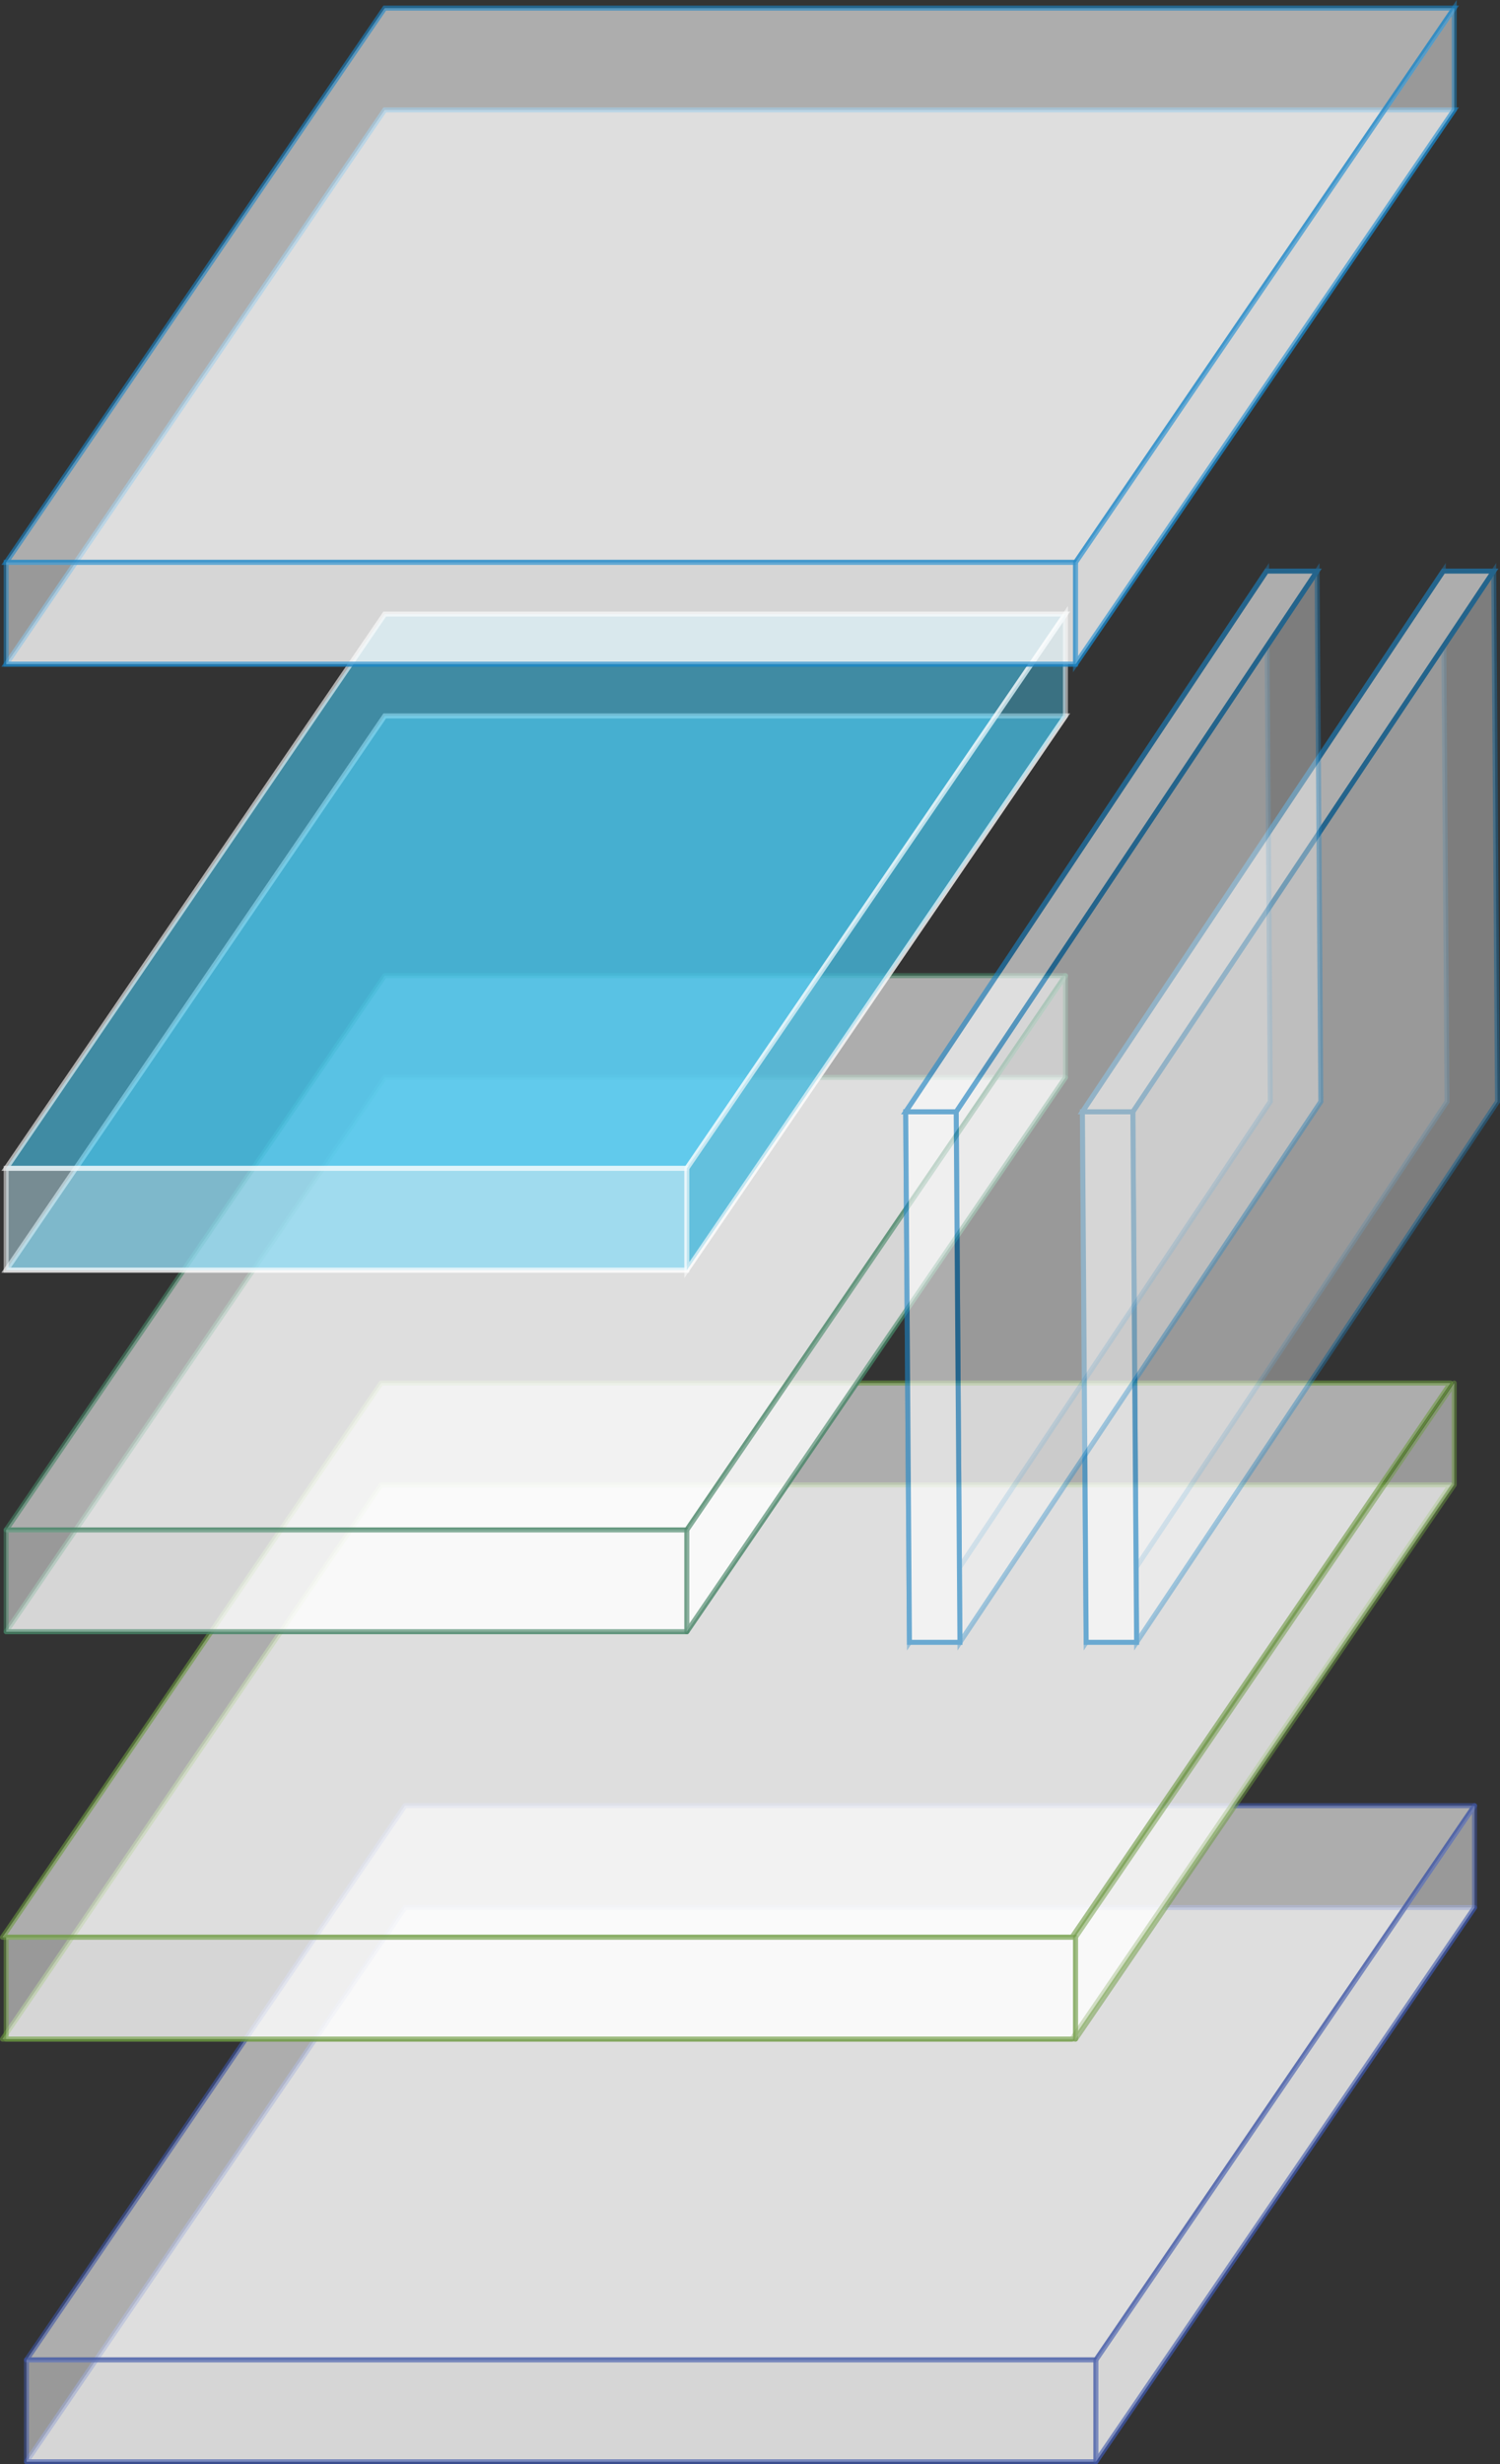 <svg xmlns="http://www.w3.org/2000/svg" viewBox="0 0 299.97 492.48">
    <rect x="0" y="0" width="299.97" height="492.48" fill="#333333" stroke="none"/>
    <defs>
        <style>
            .cls-1,.cls-10,.cls-11,.cls-13,.cls-2,.cls-3,.cls-4,.cls-5,.cls-6{fill:#fff;}.cls-1,.cls-2{stroke:#3e56a6;}.cls-1,.cls-2,.cls-3,.cls-4,.cls-5,.cls-6{stroke-linejoin:round;}.cls-1,.cls-10,.cls-12,.cls-3,.cls-5,.cls-7{opacity:0.6;}.cls-11,.cls-2,.cls-4,.cls-6,.cls-8,.cls-9{opacity:0.5;}.cls-3,.cls-4{stroke:#6c9a40;}.cls-5,.cls-6{stroke:#478466;}.cls-7{fill:#4ac7ee;}.cls-7,.cls-8,.cls-9{stroke:#fff;}.cls-10,.cls-11,.cls-13,.cls-7,.cls-8,.cls-9{stroke-miterlimit:10;}.cls-8{fill:#bde6f4;}.cls-9{fill:#42b0d2;}.cls-10,.cls-11,.cls-13{stroke:#1b86c8;}
        </style>
    </defs>
    <title>diagram</title>
    <g id="floor1">
        <polygon class="cls-1" points="219.16 491.98 5.29 491.98 81.01 381.22 294.88 381.22 219.16 491.98"/>
        <polygon class="cls-1" points="219.16 471.63 5.29 471.63 81.01 360.86 294.88 360.86 219.16 471.63"/>
        <rect class="cls-2" x="5.29" y="471.63" width="213.86" height="20.35"/>
        <polygon class="cls-2" points="219.16 491.98 219.16 471.63 294.88 360.86 294.88 381.22 219.16 491.98"/>
    </g>
    <g id="floor2">
        <polygon class="cls-3" points="214.36 407.52 0.5 407.52 76.22 296.75 290.08 296.75 214.36 407.52"/>
        <polygon class="cls-3" points="214.36 387.16 0.5 387.16 76.22 276.4 290.08 276.4 214.36 387.16"/>
        <rect class="cls-4" x="1.23" y="387.16" width="213.86" height="20.35"/>
        <polygon class="cls-4" points="215.09 407.52 215.09 387.16 290.81 276.4 290.81 296.75 215.09 407.52"/>
    </g>
    <g id="floor3">
        <polygon class="cls-5" points="137.35 326.1 1.23 326.1 76.94 215.33 213.07 215.33 137.35 326.1"/>
        <polygon class="cls-5" points="137.35 305.75 1.23 305.75 76.94 194.98 213.07 194.98 137.35 305.75"/>
        <rect class="cls-6" x="1.23" y="305.75" width="136.13" height="20.35"/>
        <polygon class="cls-6" points="137.35 326.1 137.35 305.75 213.07 194.98 213.07 215.33 137.35 326.1"/>
    </g>
    <g id="floor4">
        <polygon class="cls-7" points="137.35 253.84 1.23 253.84 76.94 143.08 213.07 143.08 137.35 253.84"/>
        <polygon class="cls-7" points="137.35 233.49 1.23 233.49 76.94 122.72 213.07 122.72 137.35 233.49"/>
        <rect class="cls-8" x="1.23" y="233.49" width="136.13" height="20.35"/>
        <polygon class="cls-9" points="137.35 253.84 137.35 233.49 213.07 122.72 213.07 143.08 137.35 253.84"/>
    </g>
    <g id="floor5">
        <polygon class="cls-10" points="215.09 132.74 1.23 132.74 76.94 21.97 290.81 21.97 215.09 132.74"/>
        <polygon class="cls-10" points="215.09 112.39 1.23 112.39 76.94 1.62 290.81 1.62 215.09 112.39"/>
        <rect class="cls-11" x="1.23" y="112.38" width="213.86" height="20.35"/>
        <polygon class="cls-11" points="215.09 132.74 215.09 112.39 290.81 1.62 290.81 21.97 215.09 132.74"/>
    </g>
    <g id="floor6">
        <g class="cls-12">
            <polygon class="cls-10" points="216.46 222.19 217.21 328.22 289.37 220.16 288.63 114.14 216.46 222.19"/>
            <polygon class="cls-10" points="226.55 222.19 227.3 328.22 299.47 220.16 298.72 114.14 226.55 222.19"/>
            <polygon class="cls-13" points="226.55 222.19 216.46 222.19 217.21 328.22 227.3 328.22 226.55 222.19"/>
            <polygon class="cls-13" points="298.72 114.14 288.63 114.14 216.46 222.19 226.55 222.19 298.72 114.14"/>
        </g>
        <g class="cls-12">
            <polygon class="cls-10" points="181.12 222.19 181.87 328.22 254.04 220.16 253.29 114.14 181.12 222.19"/>
            <polygon class="cls-10" points="191.22 222.19 191.97 328.22 264.14 220.16 263.39 114.14 191.22 222.19"/>
            <polygon class="cls-13" points="191.22 222.19 181.12 222.19 181.87 328.22 191.97 328.22 191.22 222.19"/>
            <polygon class="cls-13" points="263.39 114.14 253.29 114.14 181.12 222.19 191.22 222.19 263.39 114.14"/>
        </g>
    </g>
</svg>